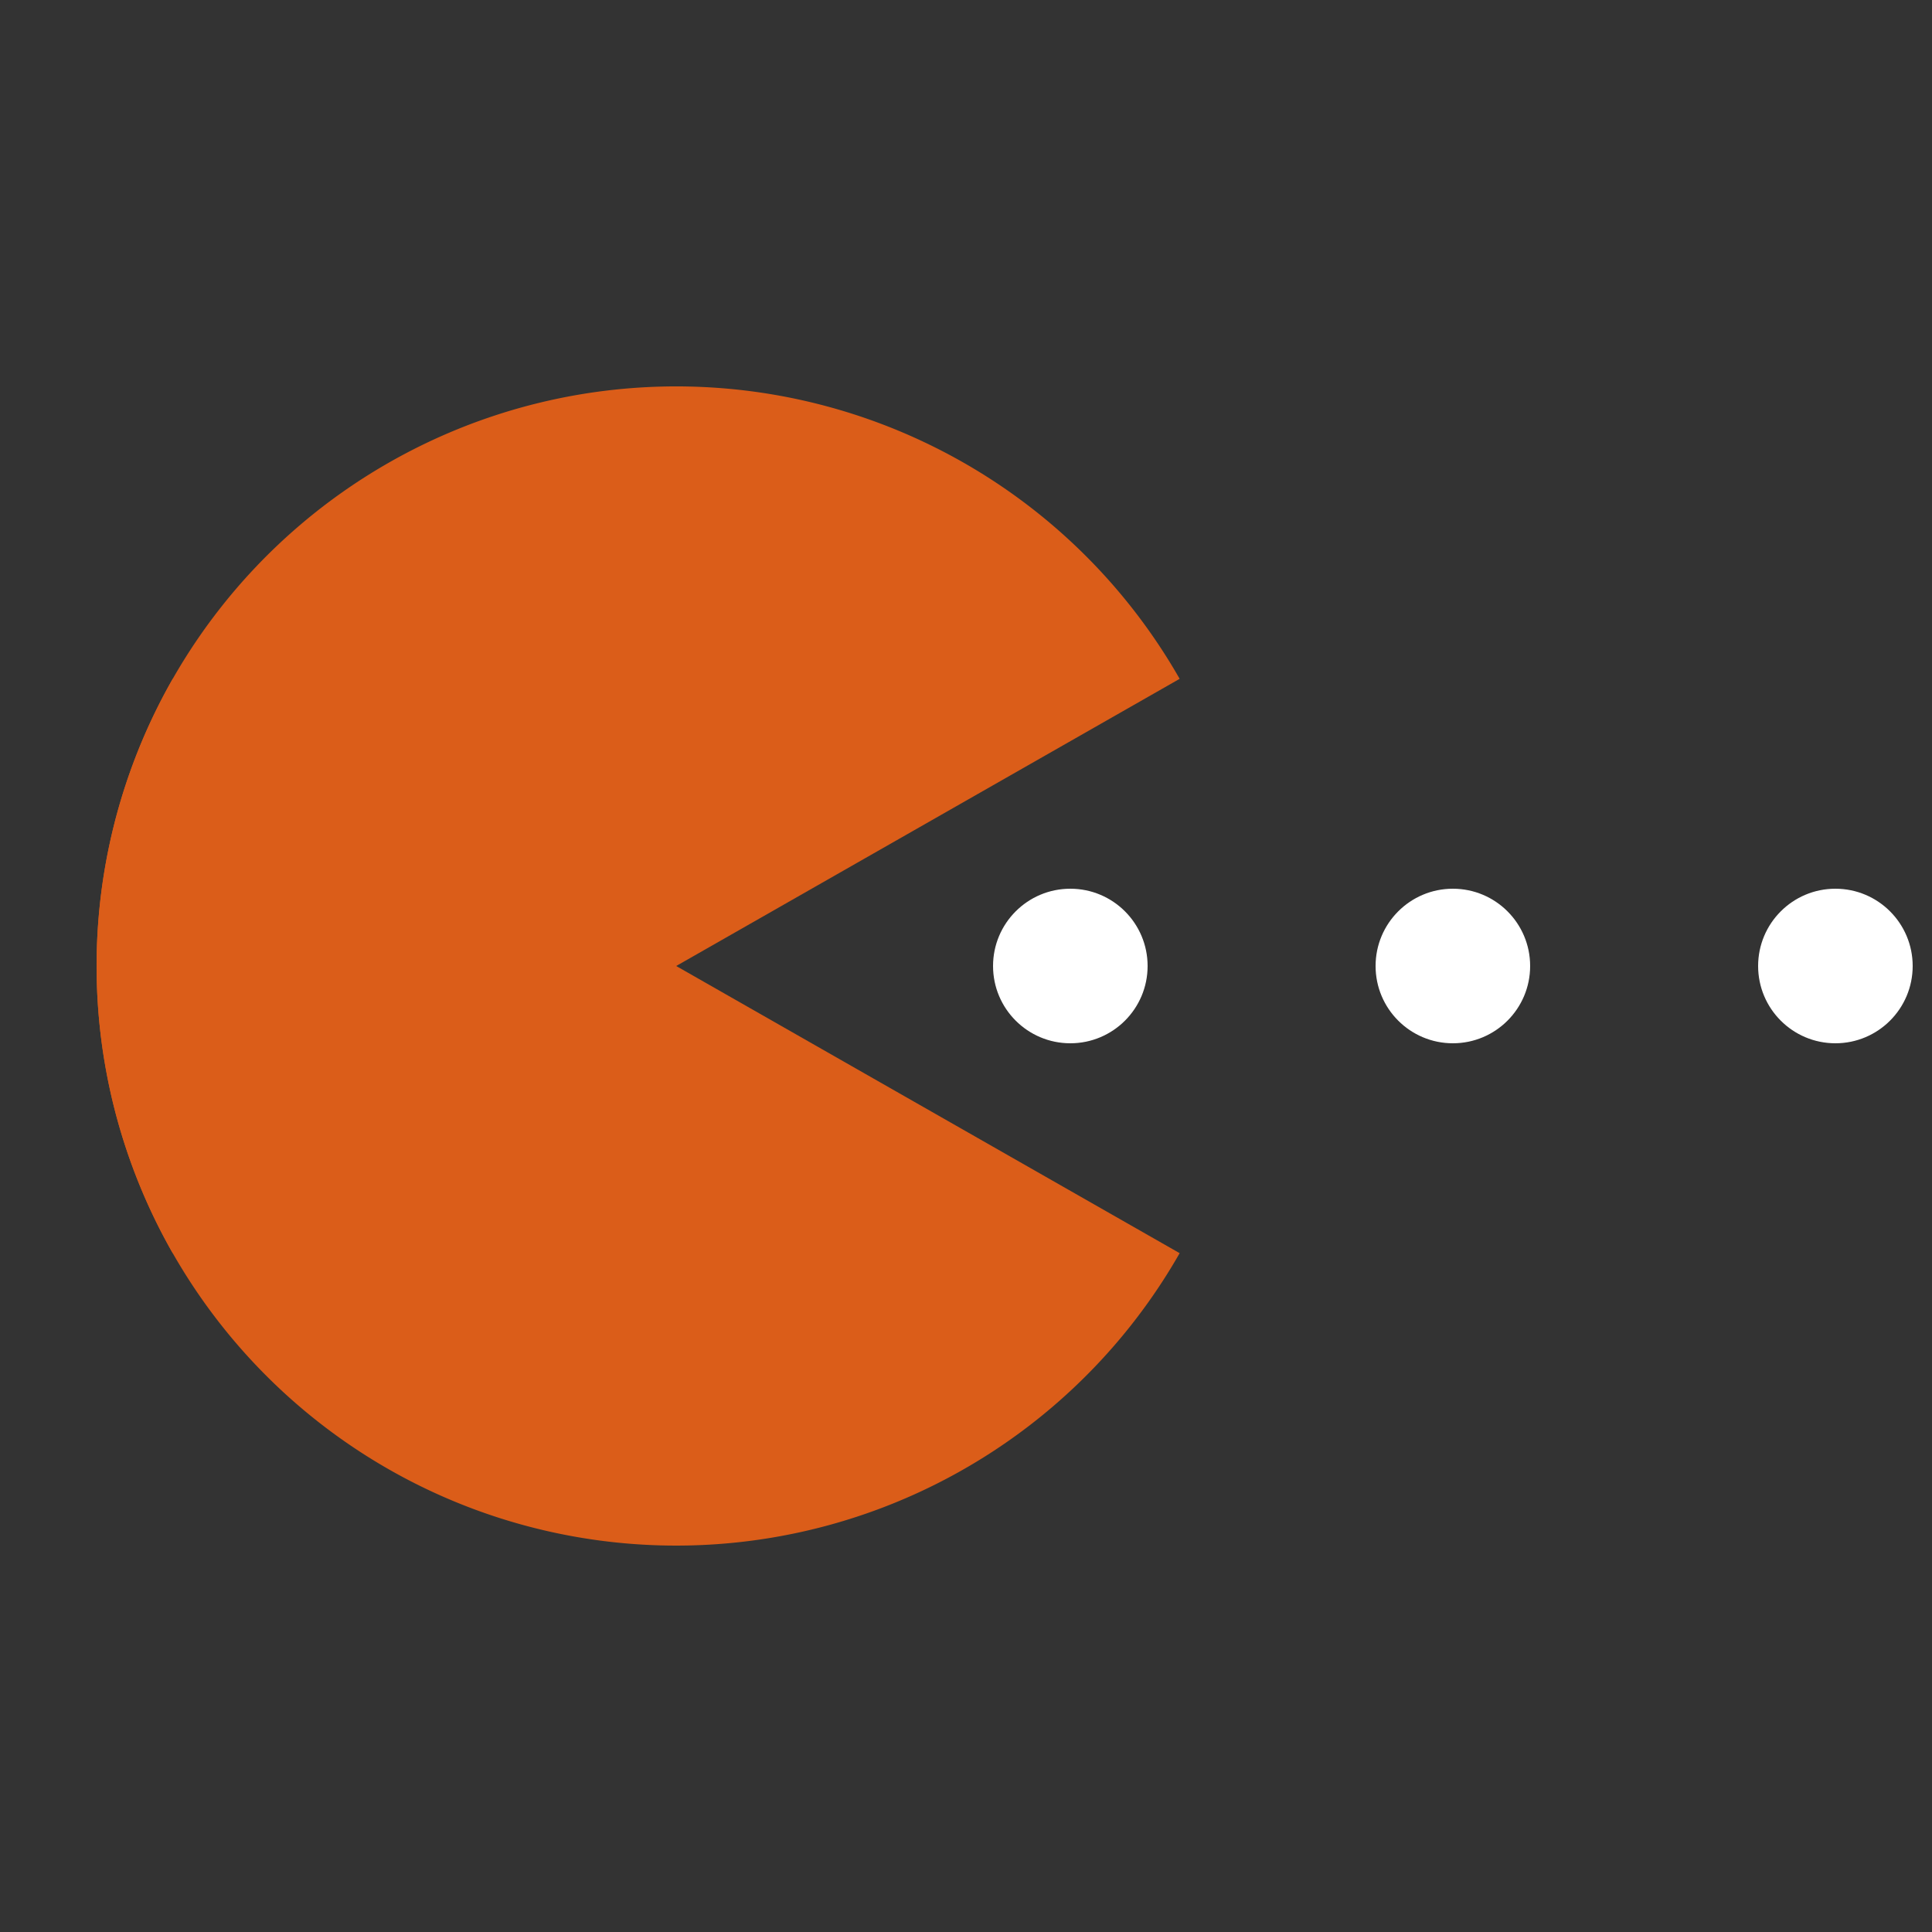 <svg width="148px"  height="148px"  xmlns="http://www.w3.org/2000/svg" viewBox="0 0 100 100" preserveAspectRatio="xMidYMid" class="lds-pacman" style="background: none;"><rect x="0" y="0" width="100" height="100" fill="#333333" stroke="none"/><g ng-attr-style="display:{{config.showBean}}" style="display:block"><circle cx="95" cy="50" r="4" ng-attr-fill="{{config.c2}}" fill="#ffffff"><animate attributeName="cx" calcMode="linear" values="95;35" keyTimes="0;1" dur="0.7" begin="-0.469s" repeatCount="indefinite"></animate><animate attributeName="fill-opacity" calcMode="linear" values="0;1;1" keyTimes="0;0.2;1" dur="0.7" begin="-0.469s" repeatCount="indefinite"></animate></circle><circle cx="55.4" cy="50" r="4" ng-attr-fill="{{config.c2}}" fill="#ffffff"><animate attributeName="cx" calcMode="linear" values="95;35" keyTimes="0;1" dur="0.7" begin="-0.231s" repeatCount="indefinite"></animate><animate attributeName="fill-opacity" calcMode="linear" values="0;1;1" keyTimes="0;0.2;1" dur="0.7" begin="-0.231s" repeatCount="indefinite"></animate></circle><circle cx="75.2" cy="50" r="4" ng-attr-fill="{{config.c2}}" fill="#ffffff"><animate attributeName="cx" calcMode="linear" values="95;35" keyTimes="0;1" dur="0.7" begin="0s" repeatCount="indefinite"></animate><animate attributeName="fill-opacity" calcMode="linear" values="0;1;1" keyTimes="0;0.2;1" dur="0.7" begin="0s" repeatCount="indefinite"></animate></circle></g><g ng-attr-transform="translate({{config.showBeanOffset}} 0)" transform="translate(-15 0)"><path d="M50 50L20 50A30 30 0 0 0 80 50Z" ng-attr-fill="{{config.c1}}" fill="#db5d19" transform="rotate(29.7 50 50)"><animateTransform attributeName="transform" type="rotate" calcMode="linear" values="0 50 50;45 50 50;0 50 50" keyTimes="0;0.5;1" dur="0.7s" begin="0s" repeatCount="indefinite"></animateTransform></path><path d="M50 50L20 50A30 30 0 0 1 80 50Z" ng-attr-fill="{{config.c1}}" fill="#db5d19" transform="rotate(-29.7 50 50)"><animateTransform attributeName="transform" type="rotate" calcMode="linear" values="0 50 50;-45 50 50;0 50 50" keyTimes="0;0.5;1" dur="0.7s" begin="0s" repeatCount="indefinite"></animateTransform></path></g></svg>